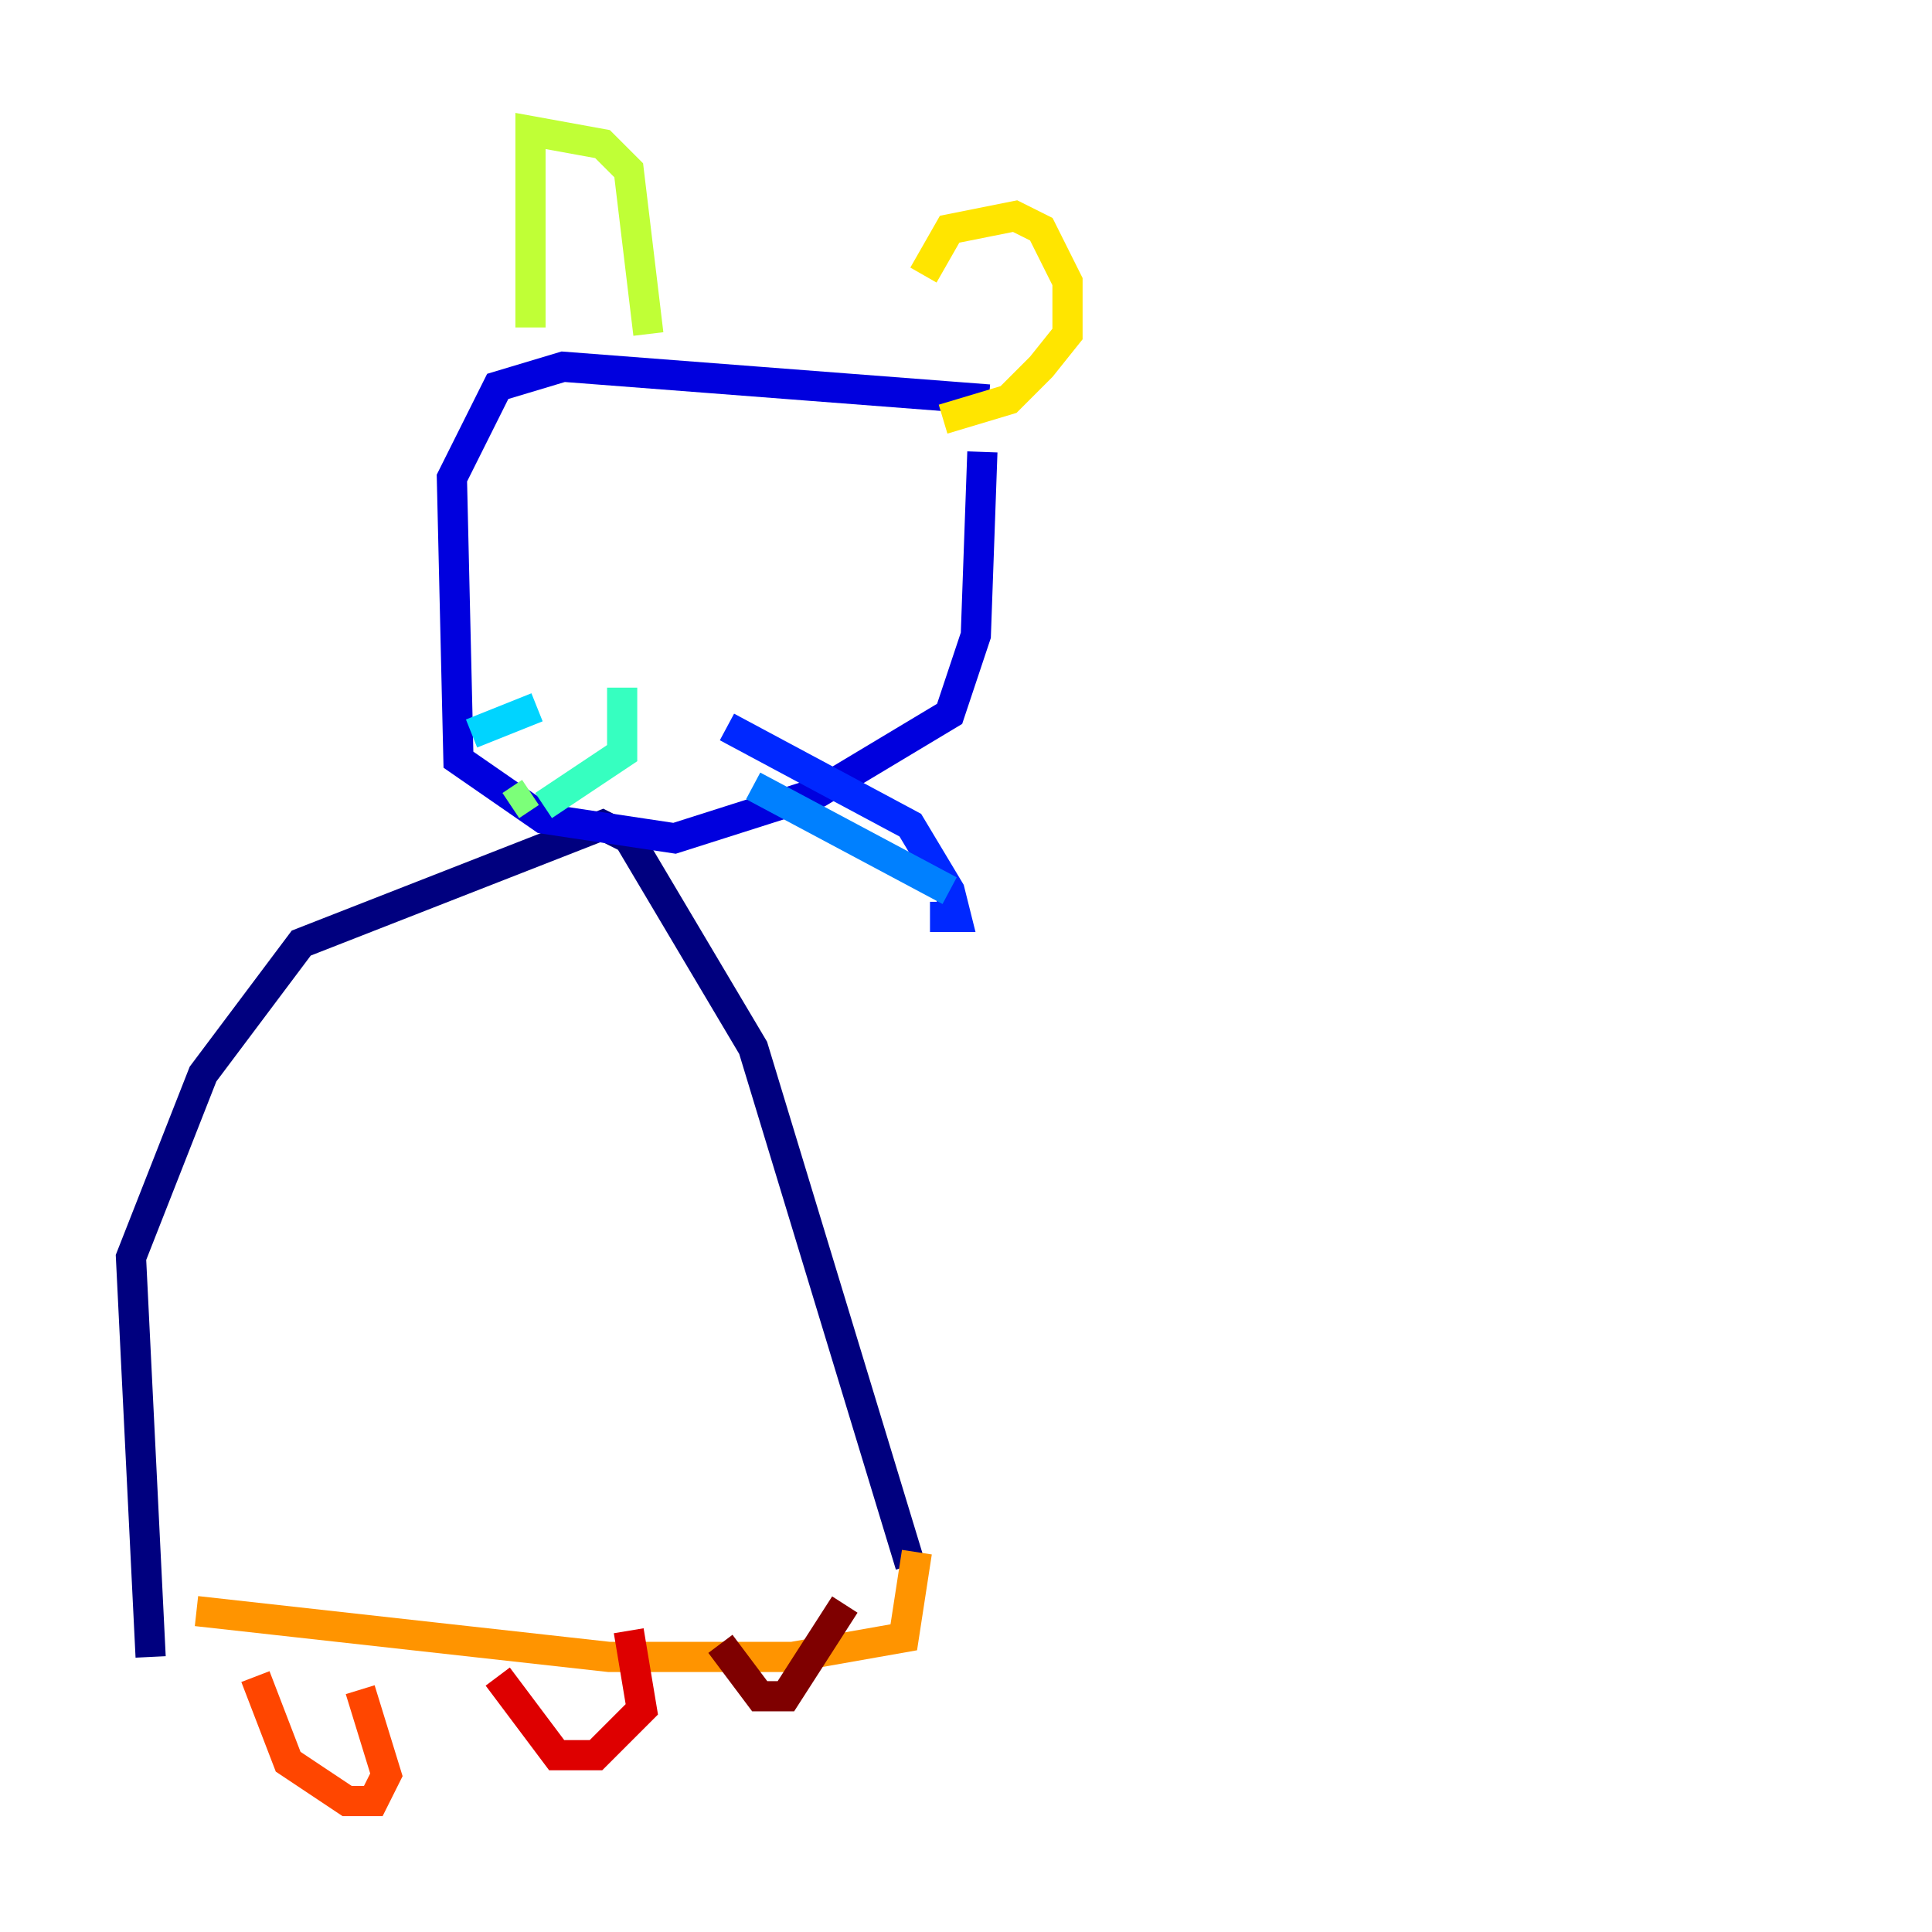 <?xml version="1.0" encoding="utf-8" ?>
<svg baseProfile="tiny" height="128" version="1.2" viewBox="0,0,128,128" width="128" xmlns="http://www.w3.org/2000/svg" xmlns:ev="http://www.w3.org/2001/xml-events" xmlns:xlink="http://www.w3.org/1999/xlink"><defs /><polyline fill="none" points="9.98,109.776 8.678,83.308 13.451,71.159 19.959,62.481 39.919,54.671 41.654,55.539 49.898,69.424 60.312,103.702" stroke="#00007f" stroke-width="2" /><polyline fill="none" points="65.519,26.468 37.315,24.298 32.976,25.6 29.939,31.675 30.373,50.332 36.014,54.237 44.691,55.539 54.237,52.502 62.915,47.295 64.651,42.088 65.085,29.939" stroke="#0000de" stroke-width="2" /><polyline fill="none" points="48.163,48.163 60.312,54.671 62.915,59.01 63.349,60.746 61.614,60.746" stroke="#0028ff" stroke-width="2" /><polyline fill="none" points="49.898,52.068 62.915,59.01" stroke="#0080ff" stroke-width="2" /><polyline fill="none" points="35.58,46.861 31.241,48.597" stroke="#00d4ff" stroke-width="2" /><polyline fill="none" points="41.22,45.559 41.22,49.898 36.014,53.37" stroke="#36ffc0" stroke-width="2" /><polyline fill="none" points="35.146,52.502 33.844,53.37" stroke="#7cff79" stroke-width="2" /><polyline fill="none" points="35.146,21.695 35.146,8.678 39.919,9.546 41.654,11.281 42.956,22.129" stroke="#c0ff36" stroke-width="2" /><polyline fill="none" points="61.18,18.224 62.915,15.186 67.254,14.319 68.99,15.186 70.725,18.658 70.725,22.129 68.99,24.298 66.82,26.468 62.481,27.77" stroke="#ffe500" stroke-width="2" /><polyline fill="none" points="60.746,102.834 59.878,108.475 52.502,109.776 40.352,109.776 13.017,106.739" stroke="#ff9400" stroke-width="2" /><polyline fill="none" points="16.922,111.078 19.091,116.719 22.997,119.322 24.732,119.322 25.6,117.586 23.864,111.946" stroke="#ff4600" stroke-width="2" /><polyline fill="none" points="32.976,111.078 36.881,116.285 39.485,116.285 42.522,113.248 41.654,108.041" stroke="#de0000" stroke-width="2" /><polyline fill="none" points="47.729,108.909 50.332,112.38 52.068,112.38 55.973,106.305" stroke="#7f0000" stroke-width="2" /></svg>